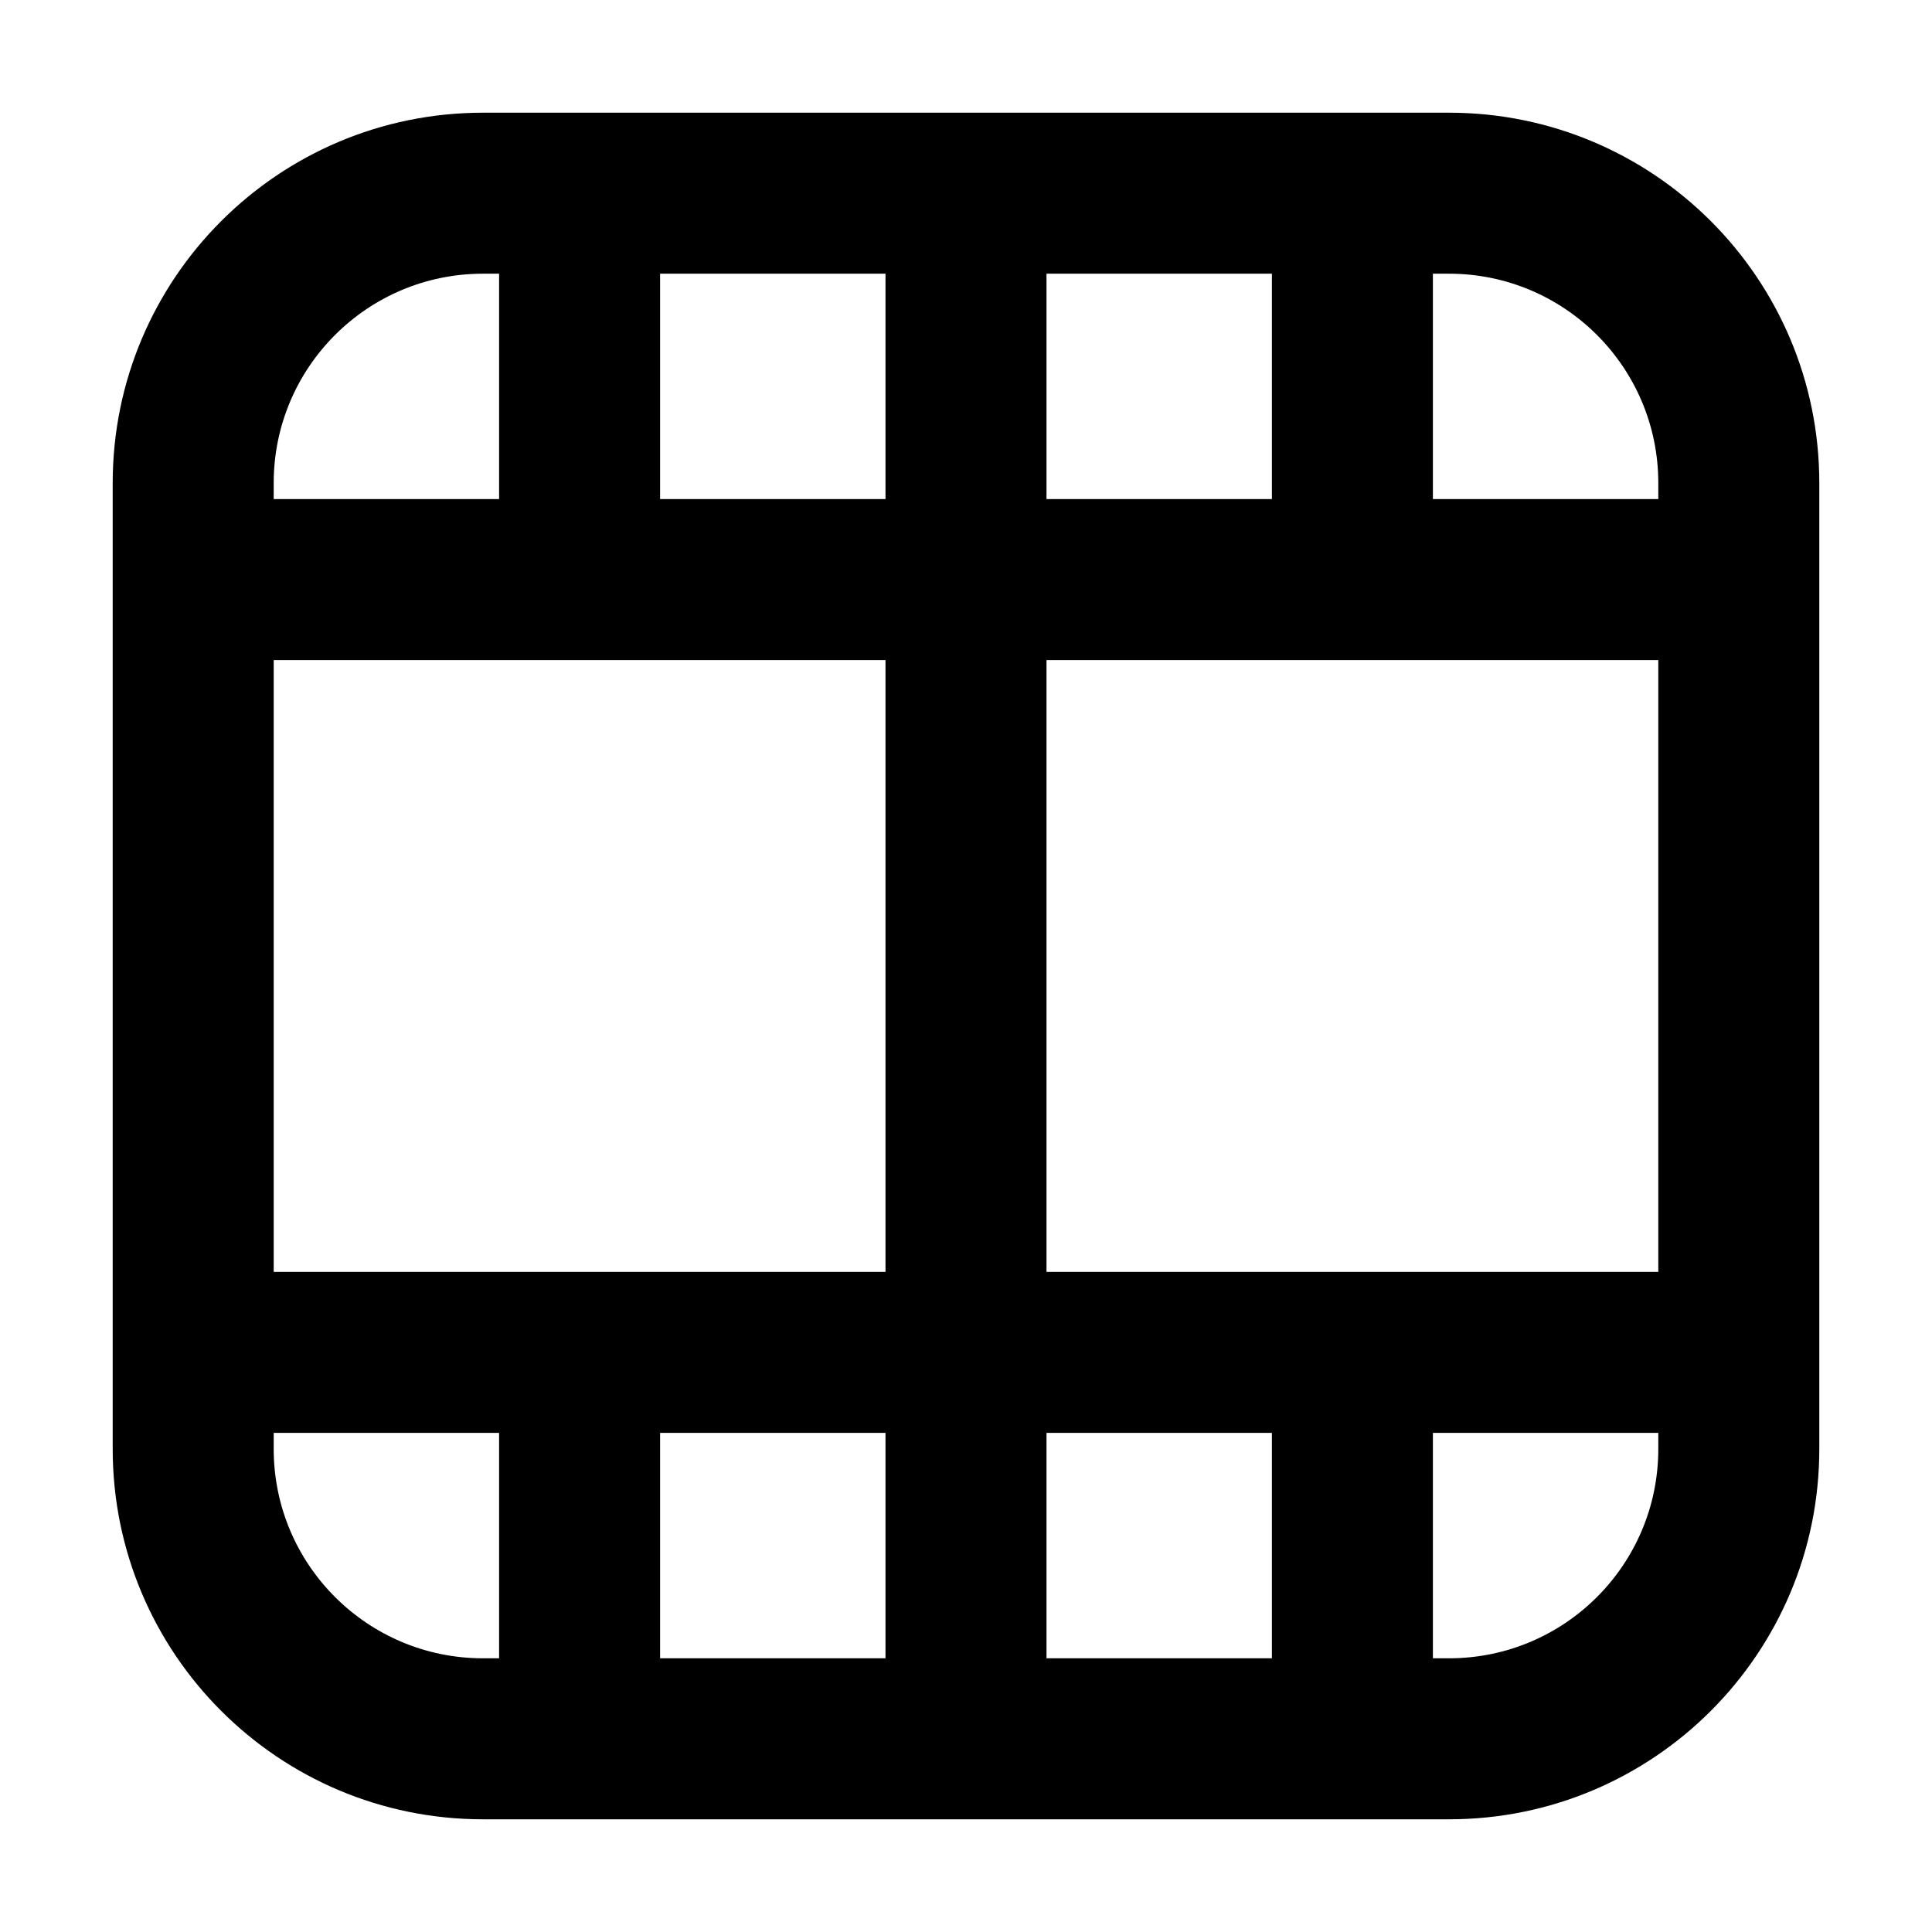 <svg fill="none" height="24" viewBox="0 0 24 24" width="24" xmlns="http://www.w3.org/2000/svg"><path clip-rule="evenodd" d="m18 1.4c2.541 0 4.6 2.059 4.6 4.6v12c0 2.541-2.059 4.6-4.6 4.6h-12c-2.541 0-4.6-2.059-4.6-4.6v-12c0-2.541 2.059-4.6 4.6-4.6h1.199.001.001l4.797 0c.001-0.0.001-0.0.002-0s.001 0 .002 0h4.796c.001-0.0.002-0.0.002-0s.002 0 .002 0zm-2.2 2h-2.8v2.8h2.8zm2 2.8v-2.8h.2c1.436 0 2.6 1.164 2.6 2.6v.2zm-4.8 2v7.6h7.6v-7.6zm7.6 9.6h-2.8v2.8h.2c1.436 0 2.6-1.164 2.6-2.6zm-4.8 2.8v-2.8h-2.8v2.8zm-4.8 0v-2.8h-2.8v2.8zm-4.8 0v-2.8h-2.8v.2c0 1.436 1.164 2.6 2.6 2.6zm-2.8-4.8h7.6v-7.6h-7.6zm0-9.6h2.8v-2.8h-.2c-1.436 0-2.6 1.164-2.6 2.6zm4.8-2.8v2.8h2.8v-2.8z" fill="currentColor" fill-rule="evenodd"/></svg>
